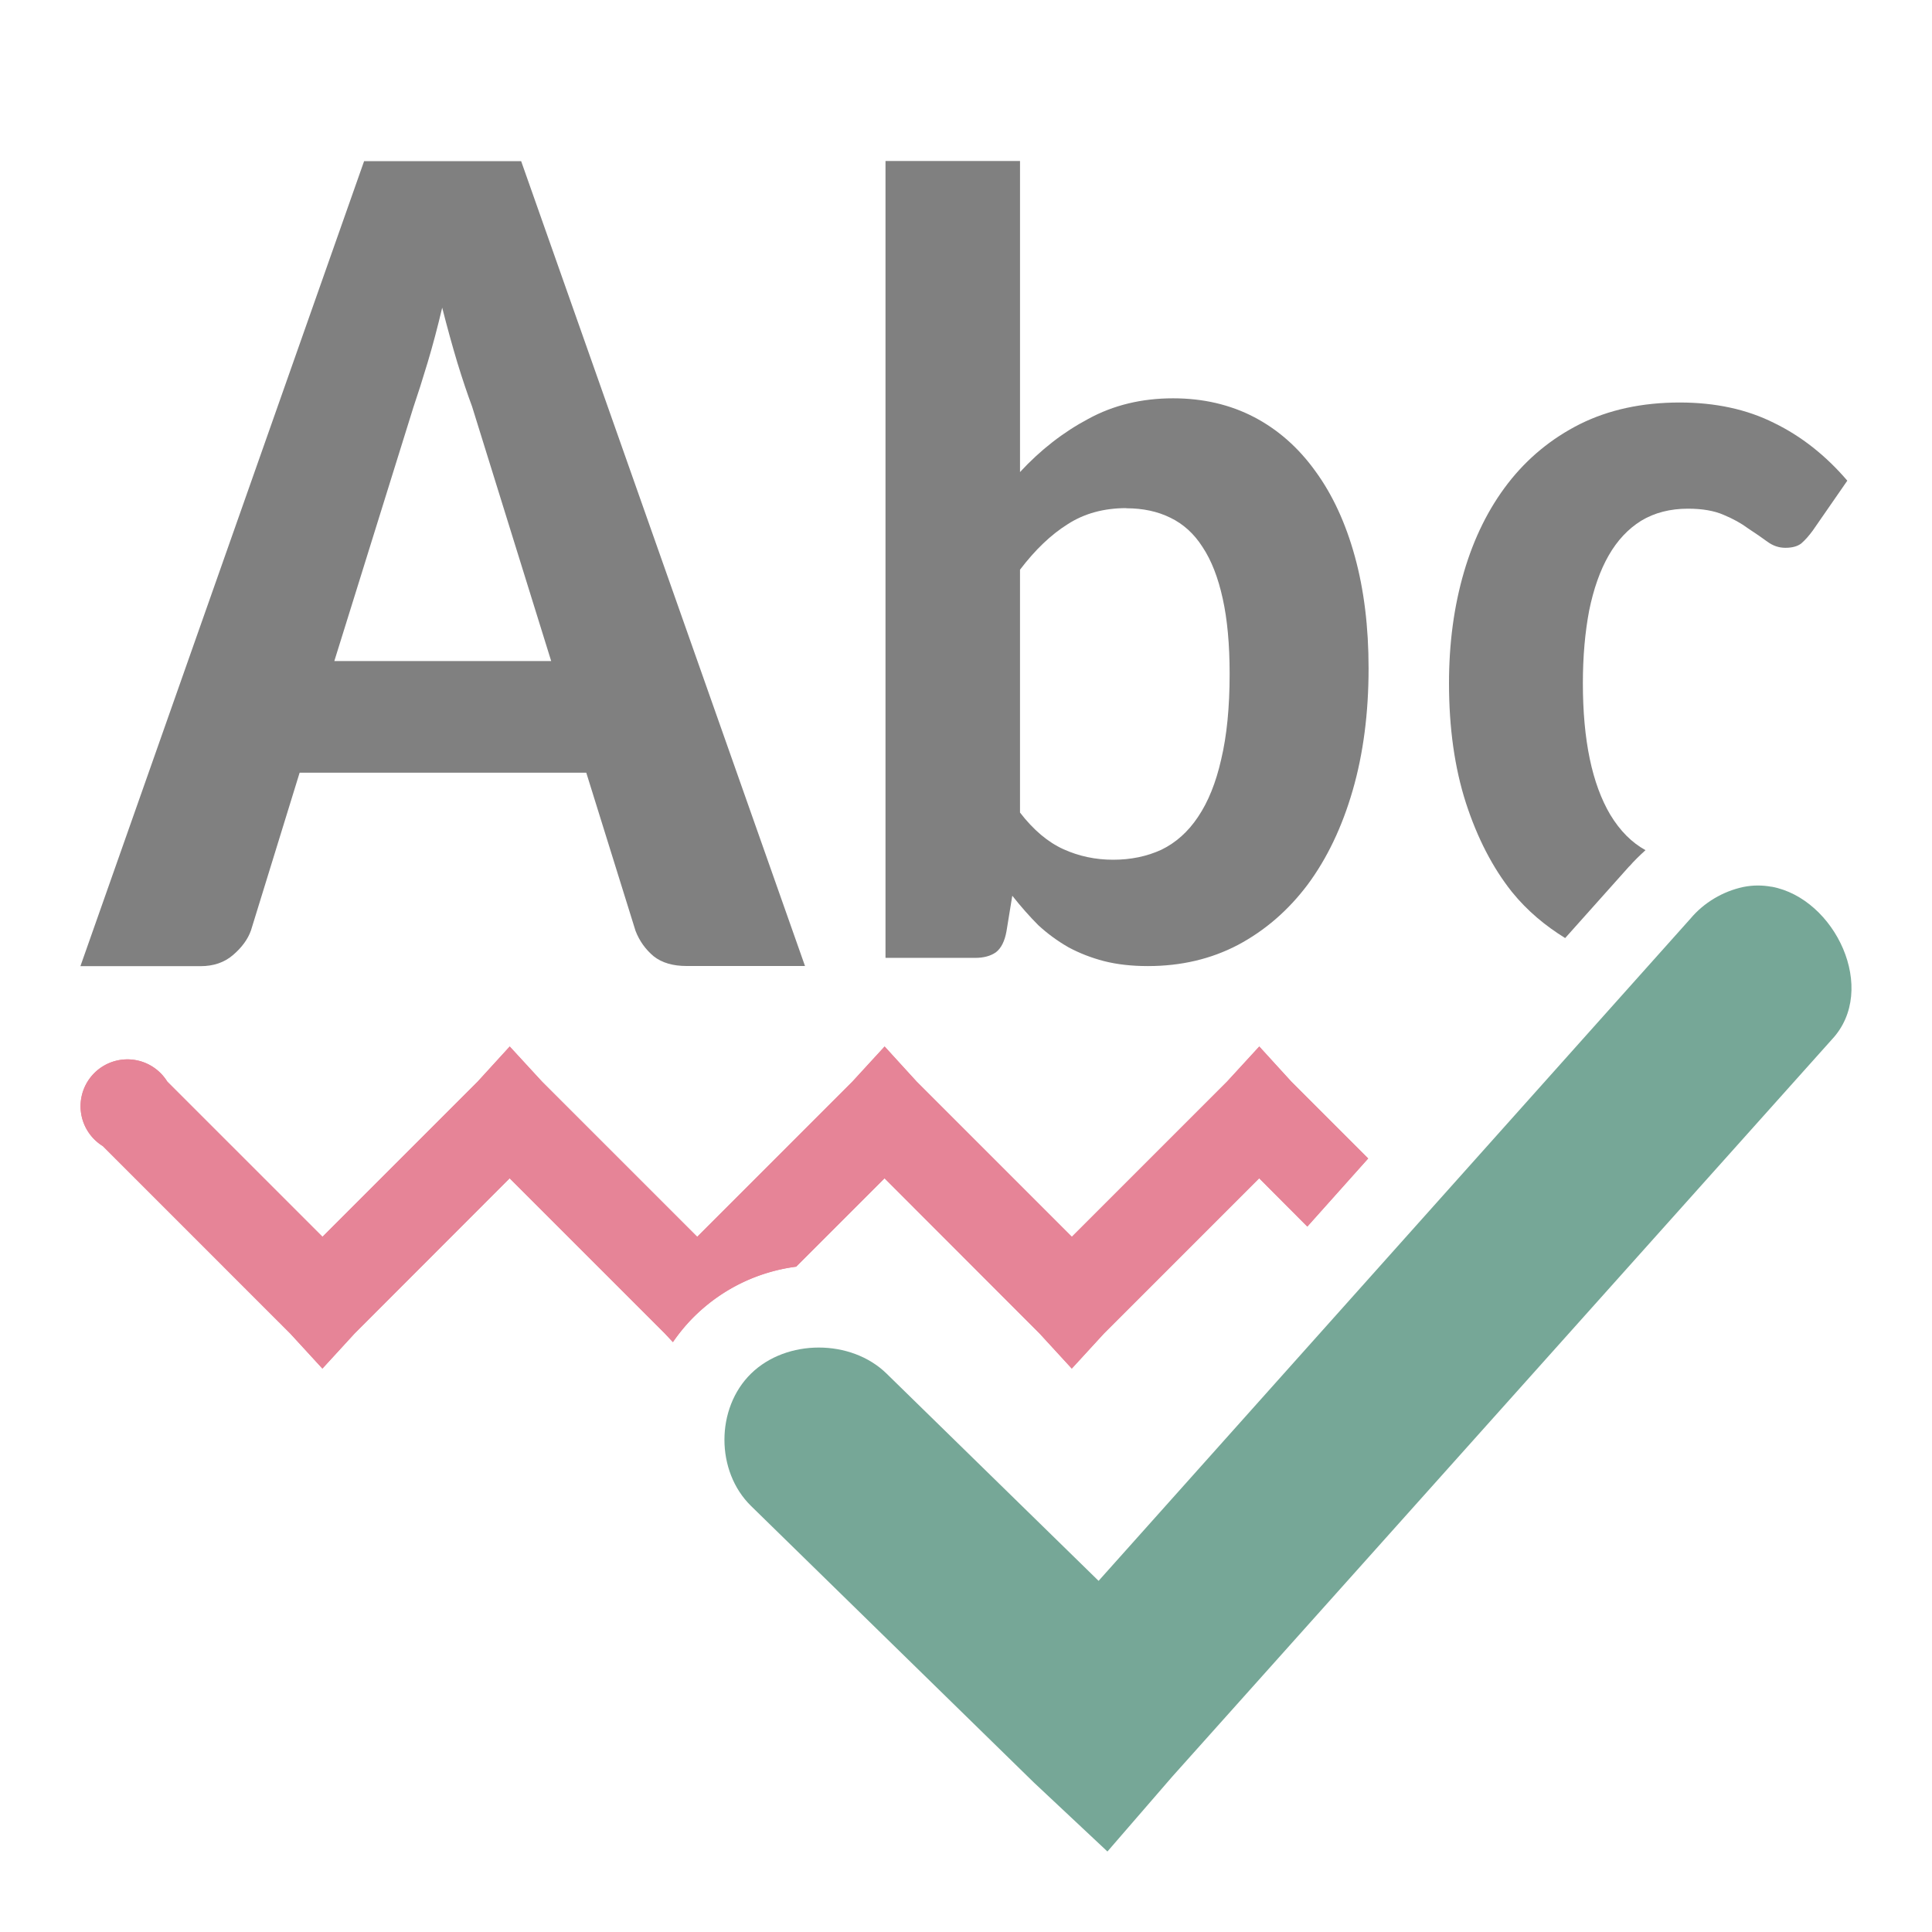 <svg viewBox="0 0 24 24" xmlns="http://www.w3.org/2000/svg"><path d="m6.332 13-.398.436-1.928 1.928-1.928-1.928a.582.582 0 1 0 -.801.801l2.328 2.328.4.436.4-.436 1.926-1.928 1.928 1.928.1.107c.079-.114.168-.223.271-.324.362-.354.805-.553 1.26-.613l1.098-1.098 1.926 1.928.4.436.4-.436 1.928-1.928.598.6.756-.846-.955-.955-.398-.436-.4.436-1.928 1.928-1.928-1.928-.398-.436-.4.436-1.928 1.928-1.928-1.928z" fill="#e68497"/><g fill="#808080"><path d="m10 12h-1.471q-.255 0-.408-.12-.153-.128-.226-.316l-.612-1.965h-3.561l-.604 1.958q-.058.166-.226.309-.16.136-.4.136h-1.493l3.524-10h1.951zm-5.847-3.788h2.694l-.983-3.163q-.087-.233-.182-.542-.095-.316-.189-.685-.087.369-.182.685-.095.316-.175.55z"/><path d="m11 11.897v-9.897h1.671v3.864q.382-.413.849-.661.467-.255 1.053-.255.559 0 1.007.234.447.234.763.675.316.434.487 1.054.171.62.171 1.391 0 .833-.197 1.515-.197.682-.559 1.171-.362.482-.868.751-.5.262-1.118.262-.303 0-.546-.062-.237-.062-.441-.172-.204-.117-.375-.275-.164-.165-.322-.365l-.072.441q-.033.186-.132.262-.099.069-.257.069h-1.112zm2.993-5.585q-.421 0-.73.2-.309.193-.592.565v3.017q.25.324.539.455.289.131.618.131.329 0 .599-.124.27-.131.454-.406.191-.282.289-.716.105-.441.105-1.061 0-.551-.086-.937-.086-.393-.25-.64-.158-.248-.401-.365-.237-.117-.546-.117z"/><path d="m20.867 5c-.469 0-.882.09-1.24.268-.354.178-.653.424-.896.738-.239.31-.421.676-.545 1.1-.124.424-.186.884-.186 1.381 0 .556.07 1.053.211 1.49.141.433.331.801.57 1.102.195.241.42.424.662.574l.811-.908-.02.025c.064-.076.135-.143.207-.209-.17-.094-.316-.239-.438-.441-.226-.383-.34-.926-.34-1.633 0-.333.027-.633.078-.902.055-.269.135-.497.242-.684.107-.187.242-.331.404-.432.166-.1.36-.15.582-.15.179 0 .326.026.441.076.12.05.221.106.307.17.09.059.17.114.238.164.068.05.142.076.223.076.085 0 .152-.018.199-.055.047-.041.094-.094.141-.158l.43-.621c-.269-.314-.573-.553-.91-.717-.337-.169-.728-.254-1.172-.254z"/></g><path d="m22.008 11.016c-.113-.021-.23-.022-.35.002-.256.054-.492.195-.658.393l-7.353 8.227-2.634-2.575c-.441-.431-1.242-.431-1.683 0-.441.431-.441 1.214 0 1.645l3.512 3.434.915.858.805-.93 8.194-9.157c.581-.619.041-1.753-.748-1.898z" fill="#76a797"/><path d="m6.332 13-.398.436-1.928 1.928-1.928-1.928a.582.582 0 1 0 -.801.801l2.328 2.328.4.436.4-.436 1.926-1.928 1.928 1.928.1.107c.079-.114.168-.223.271-.324.362-.354.805-.553 1.26-.613l1.098-1.098 1.926 1.928.4.436.4-.436 1.928-1.928.598.6.756-.846-.955-.955-.398-.436-.4.436-1.928 1.928-1.928-1.928-.398-.436-.4.436-1.928 1.928-1.928-1.928z" fill="#e68497"/></svg>